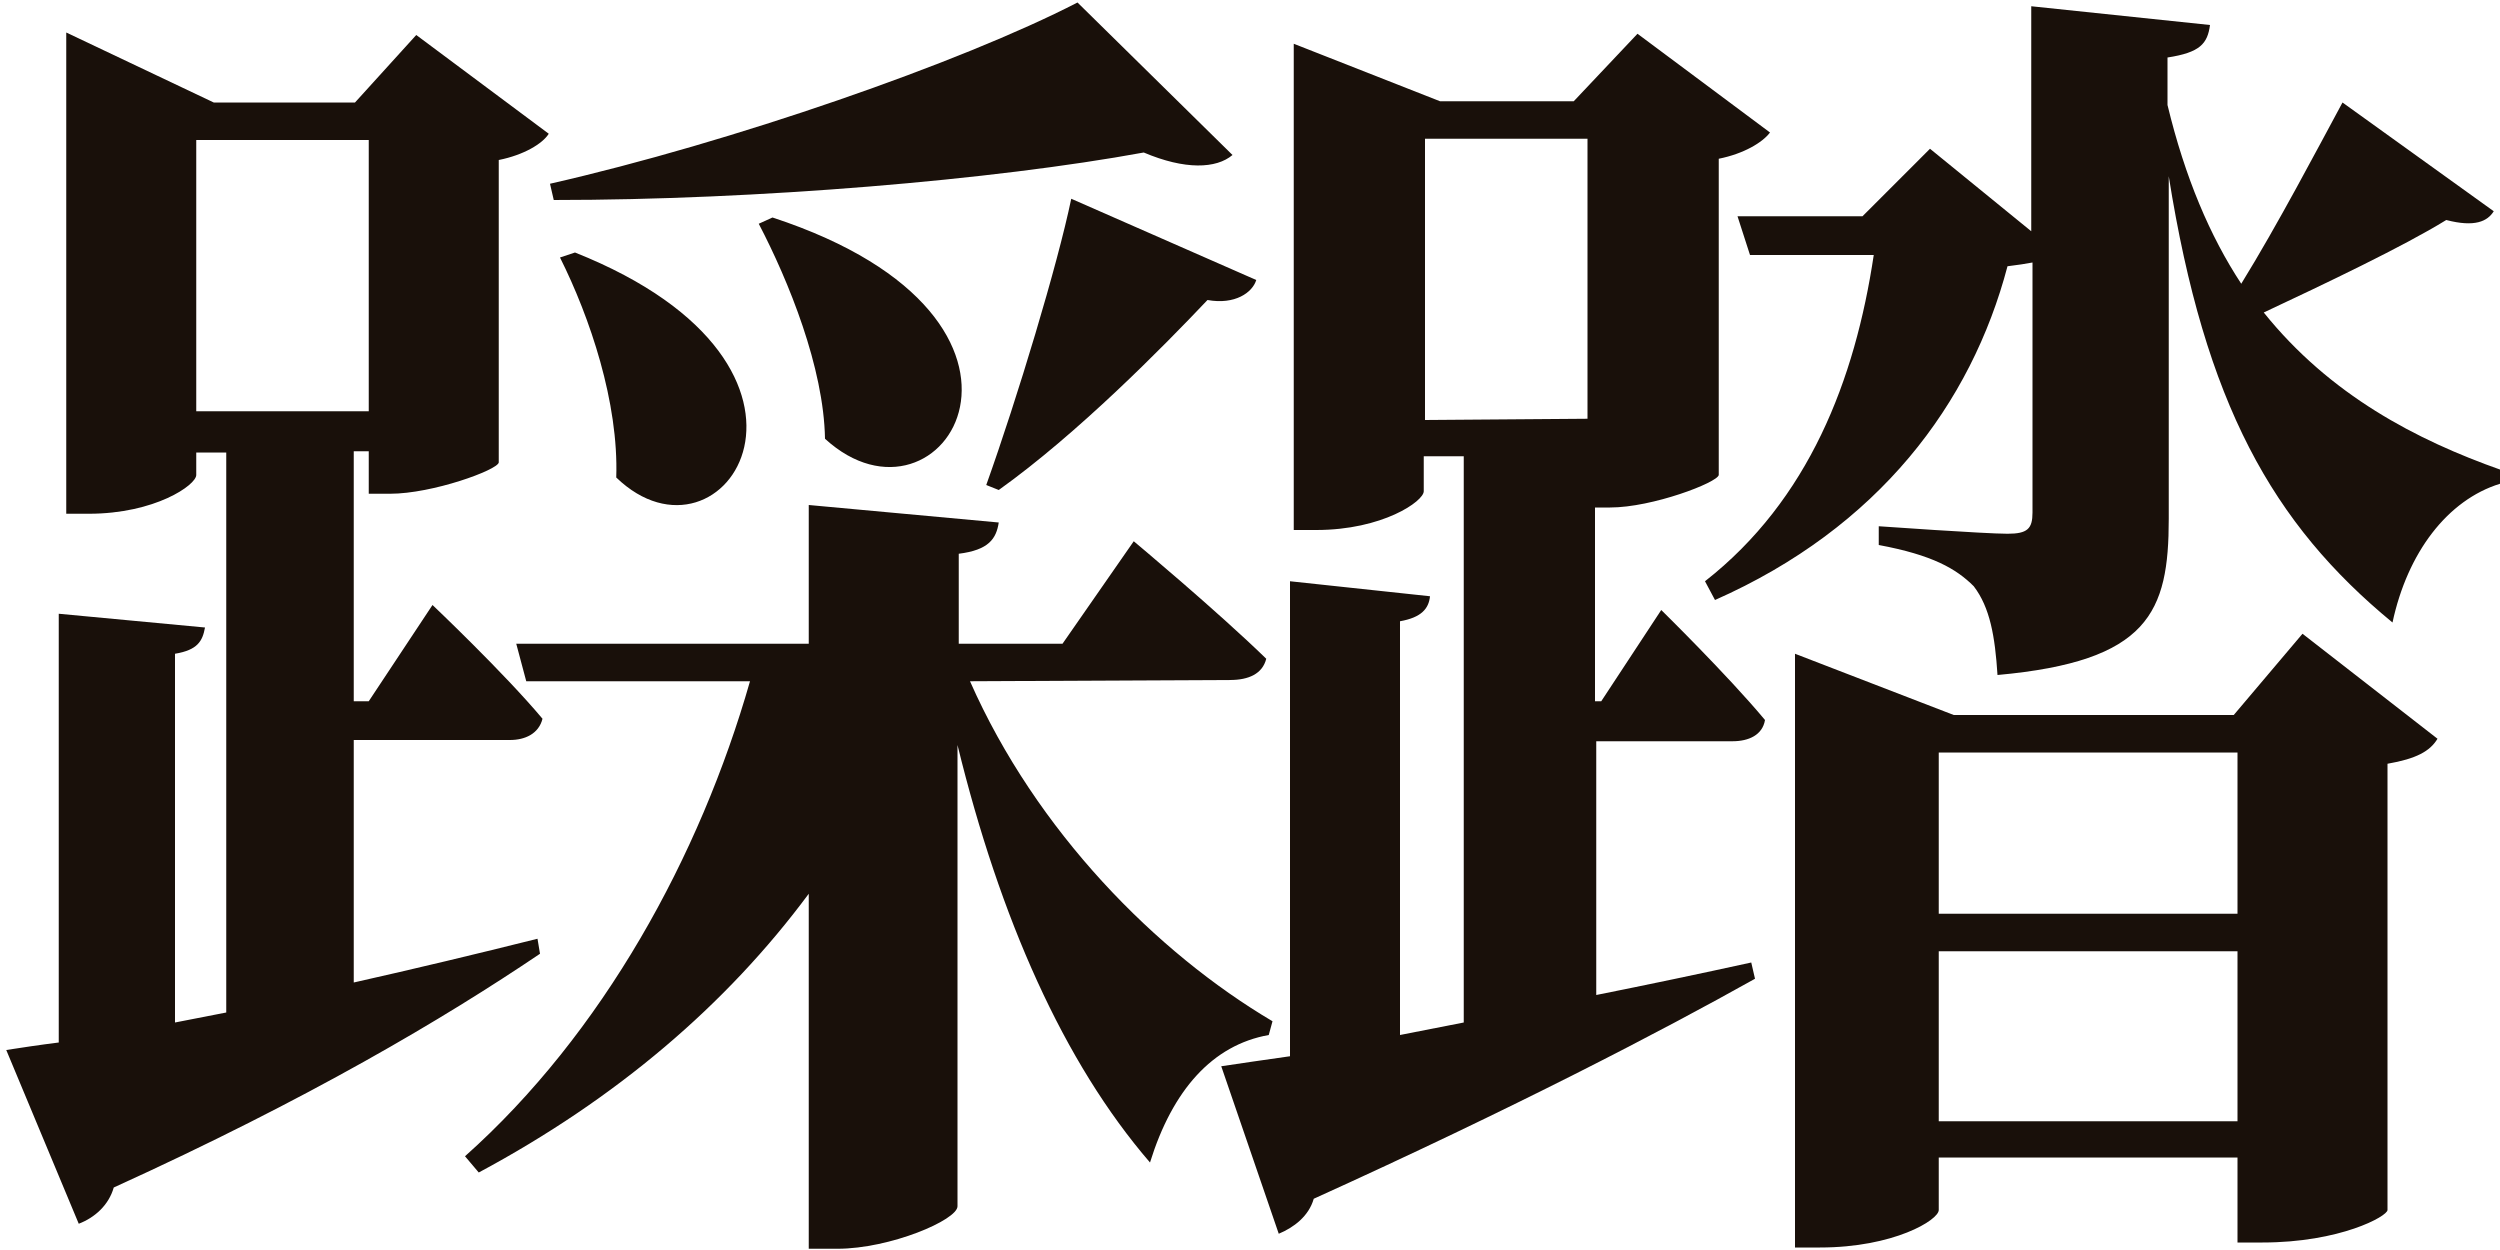 <?xml version="1.0" encoding="utf-8"?>
<!-- Generator: Adobe Illustrator 25.2.3, SVG Export Plug-In . SVG Version: 6.00 Build 0)  -->
<svg version="1.1" id="layer" xmlns="http://www.w3.org/2000/svg" xmlns:xlink="http://www.w3.org/1999/xlink" x="0px" y="0px"
	 viewBox="0 0 200 100" style="enable-background:new 0 0 200 100;" xml:space="preserve">
<style type="text/css">
	.st0{fill:#19100A;}
</style>
<path class="st0" d="M43.2,76.3C35.5,81.5,24.7,87.9,9.1,95c-0.4,1.4-1.5,2.4-2.8,2.9L0.5,84c1.3-0.2,2.6-0.4,4.2-0.6V49.1l11.7,1.1
	c-0.2,1.1-0.6,1.8-2.4,2.1v29.5l4.1-0.8V36.2h-2.4V38c0,0.8-3.3,3.1-8.6,3.1H5.3V2.6l11.8,5.6h11.3l4.9-5.4l10.6,7.9
	c-0.5,0.8-2,1.7-4,2.1V37c-0.1,0.6-5.3,2.5-8.7,2.5h-1.7v-3.4h-1.2v20h1.2l5.1-7.7c0,0,5.7,5.4,8.8,9.1c-0.3,1.2-1.4,1.7-2.6,1.7
	H28.3v19.4c4.9-1.1,9.9-2.3,14.7-3.5L43.2,76.3z M15.7,32.9h13.8V11.2H15.7V32.9z M77.6,54.5c5.3,12,14.9,21.7,24.2,27.2l-0.3,1.1
	C97,83.6,93.8,87.2,92,93c-6.9-8-12-19.5-15.4-33.4v36.9c0,1.1-5.4,3.4-9.6,3.4h-2.3V71.5c-6.6,8.9-15.4,16.4-26.4,22.3l-1.1-1.3
	c11-9.8,18.8-24,22.8-38H42.1l-0.8-3h23.4V40.4l15.2,1.4c-0.2,1.3-0.8,2.2-3.2,2.5v7.2H85l5.7-8.2c0,0,6.7,5.6,10.6,9.4
	c-0.3,1.2-1.4,1.7-2.9,1.7L77.6,54.5L77.6,54.5z M98.6,12.4c-1.3,1.1-3.8,1.2-7.1-0.2c-12,2.2-30.9,3.8-47.2,3.8L44,14.7
	C58.5,11.4,76.9,5,86.2,0.2L98.6,12.4z M46,20.2c23.1,9.2,11.9,26.3,3.3,18c0.2-6-2.1-12.8-4.5-17.6L46,20.2z M61.8,17.4
	c25,8.2,13.6,26.3,4.2,17.7c-0.1-5.7-2.9-12.6-5.3-17.2L61.8,17.4z M78.9,38.8c2.5-7,5.7-17.6,6.8-22.9l14.8,6.5
	c-0.3,1-1.7,2-3.9,1.6C93,27.8,86.2,34.7,79.9,39.2L78.9,38.8z"/>
<path class="st0" d="M132.9,48.8c0,0,5.3,5.2,8.3,8.8c-0.2,1.2-1.3,1.7-2.6,1.7h-10.9v20.3c4-0.8,8.3-1.7,12.4-2.6l0.3,1.3
	c-7.5,4.2-19.2,10.3-35.3,17.6c-0.4,1.4-1.6,2.3-2.8,2.8l-4.6-13.4c1.4-0.2,3.3-0.5,5.5-0.8v-38l11.2,1.2c-0.1,1-0.7,1.7-2.4,2v33.1
	l5.1-1V36.5h-3.2v2.8c0,0.8-3.3,3.1-8.6,3.1h-1.8V3.5l11.7,4.6h10.7l5.1-5.4l10.6,7.9c-0.6,0.8-2.1,1.7-4.1,2.1V38
	c-0.1,0.6-5.3,2.6-8.7,2.6h-1.2v15.5h0.5L132.9,48.8z M127,33.5V11.1h-13v22.5L127,33.5L127,33.5z M199.5,16.9
	c-0.5,0.8-1.5,1.3-3.8,0.7c-3.4,2.1-9.7,5.1-14.6,7.4c5.3,6.6,12.2,10.2,19,12.6l-0.1,1.1c-4.2,1.3-7.4,5.5-8.6,11.1
	c-9.6-7.9-15-17.5-17.9-35.7v27.4c0,7.5-1.6,11.4-13.7,12.5c-0.2-3.1-0.6-5.4-1.9-7.1c-1.4-1.4-3.3-2.5-7.6-3.3v-1.5
	c0,0,8.5,0.6,10.3,0.6c1.6,0,2-0.4,2-1.7V21c-0.5,0.1-1.2,0.2-2,0.3c-2.9,11-10.3,20.9-23.4,26.7l-0.8-1.5
	c8.3-6.5,12-16.1,13.5-26.1H140l-1-3.1h10l5.4-5.4l8.1,6.6v-18L176.8,2c-0.2,1.5-0.8,2.2-3.4,2.6v3.8c1.4,5.8,3.4,10.5,5.9,14.3
	c2.9-4.7,6.1-10.8,8.1-14.5L199.5,16.9z M184.2,50.7l10.8,8.4c-0.6,1-1.7,1.6-4,2v35.7c0,0.5-3.8,2.6-10,2.6h-2v-6.8h-23.9v4.2
	c0,0.8-3.6,3-9.5,3h-2V52.3l12.7,4.9h22.4L184.2,50.7z M155.1,60.2v12.9H179V60.2H155.1z M179,89.7V76.1h-23.9v13.6H179z"/>
</svg>
